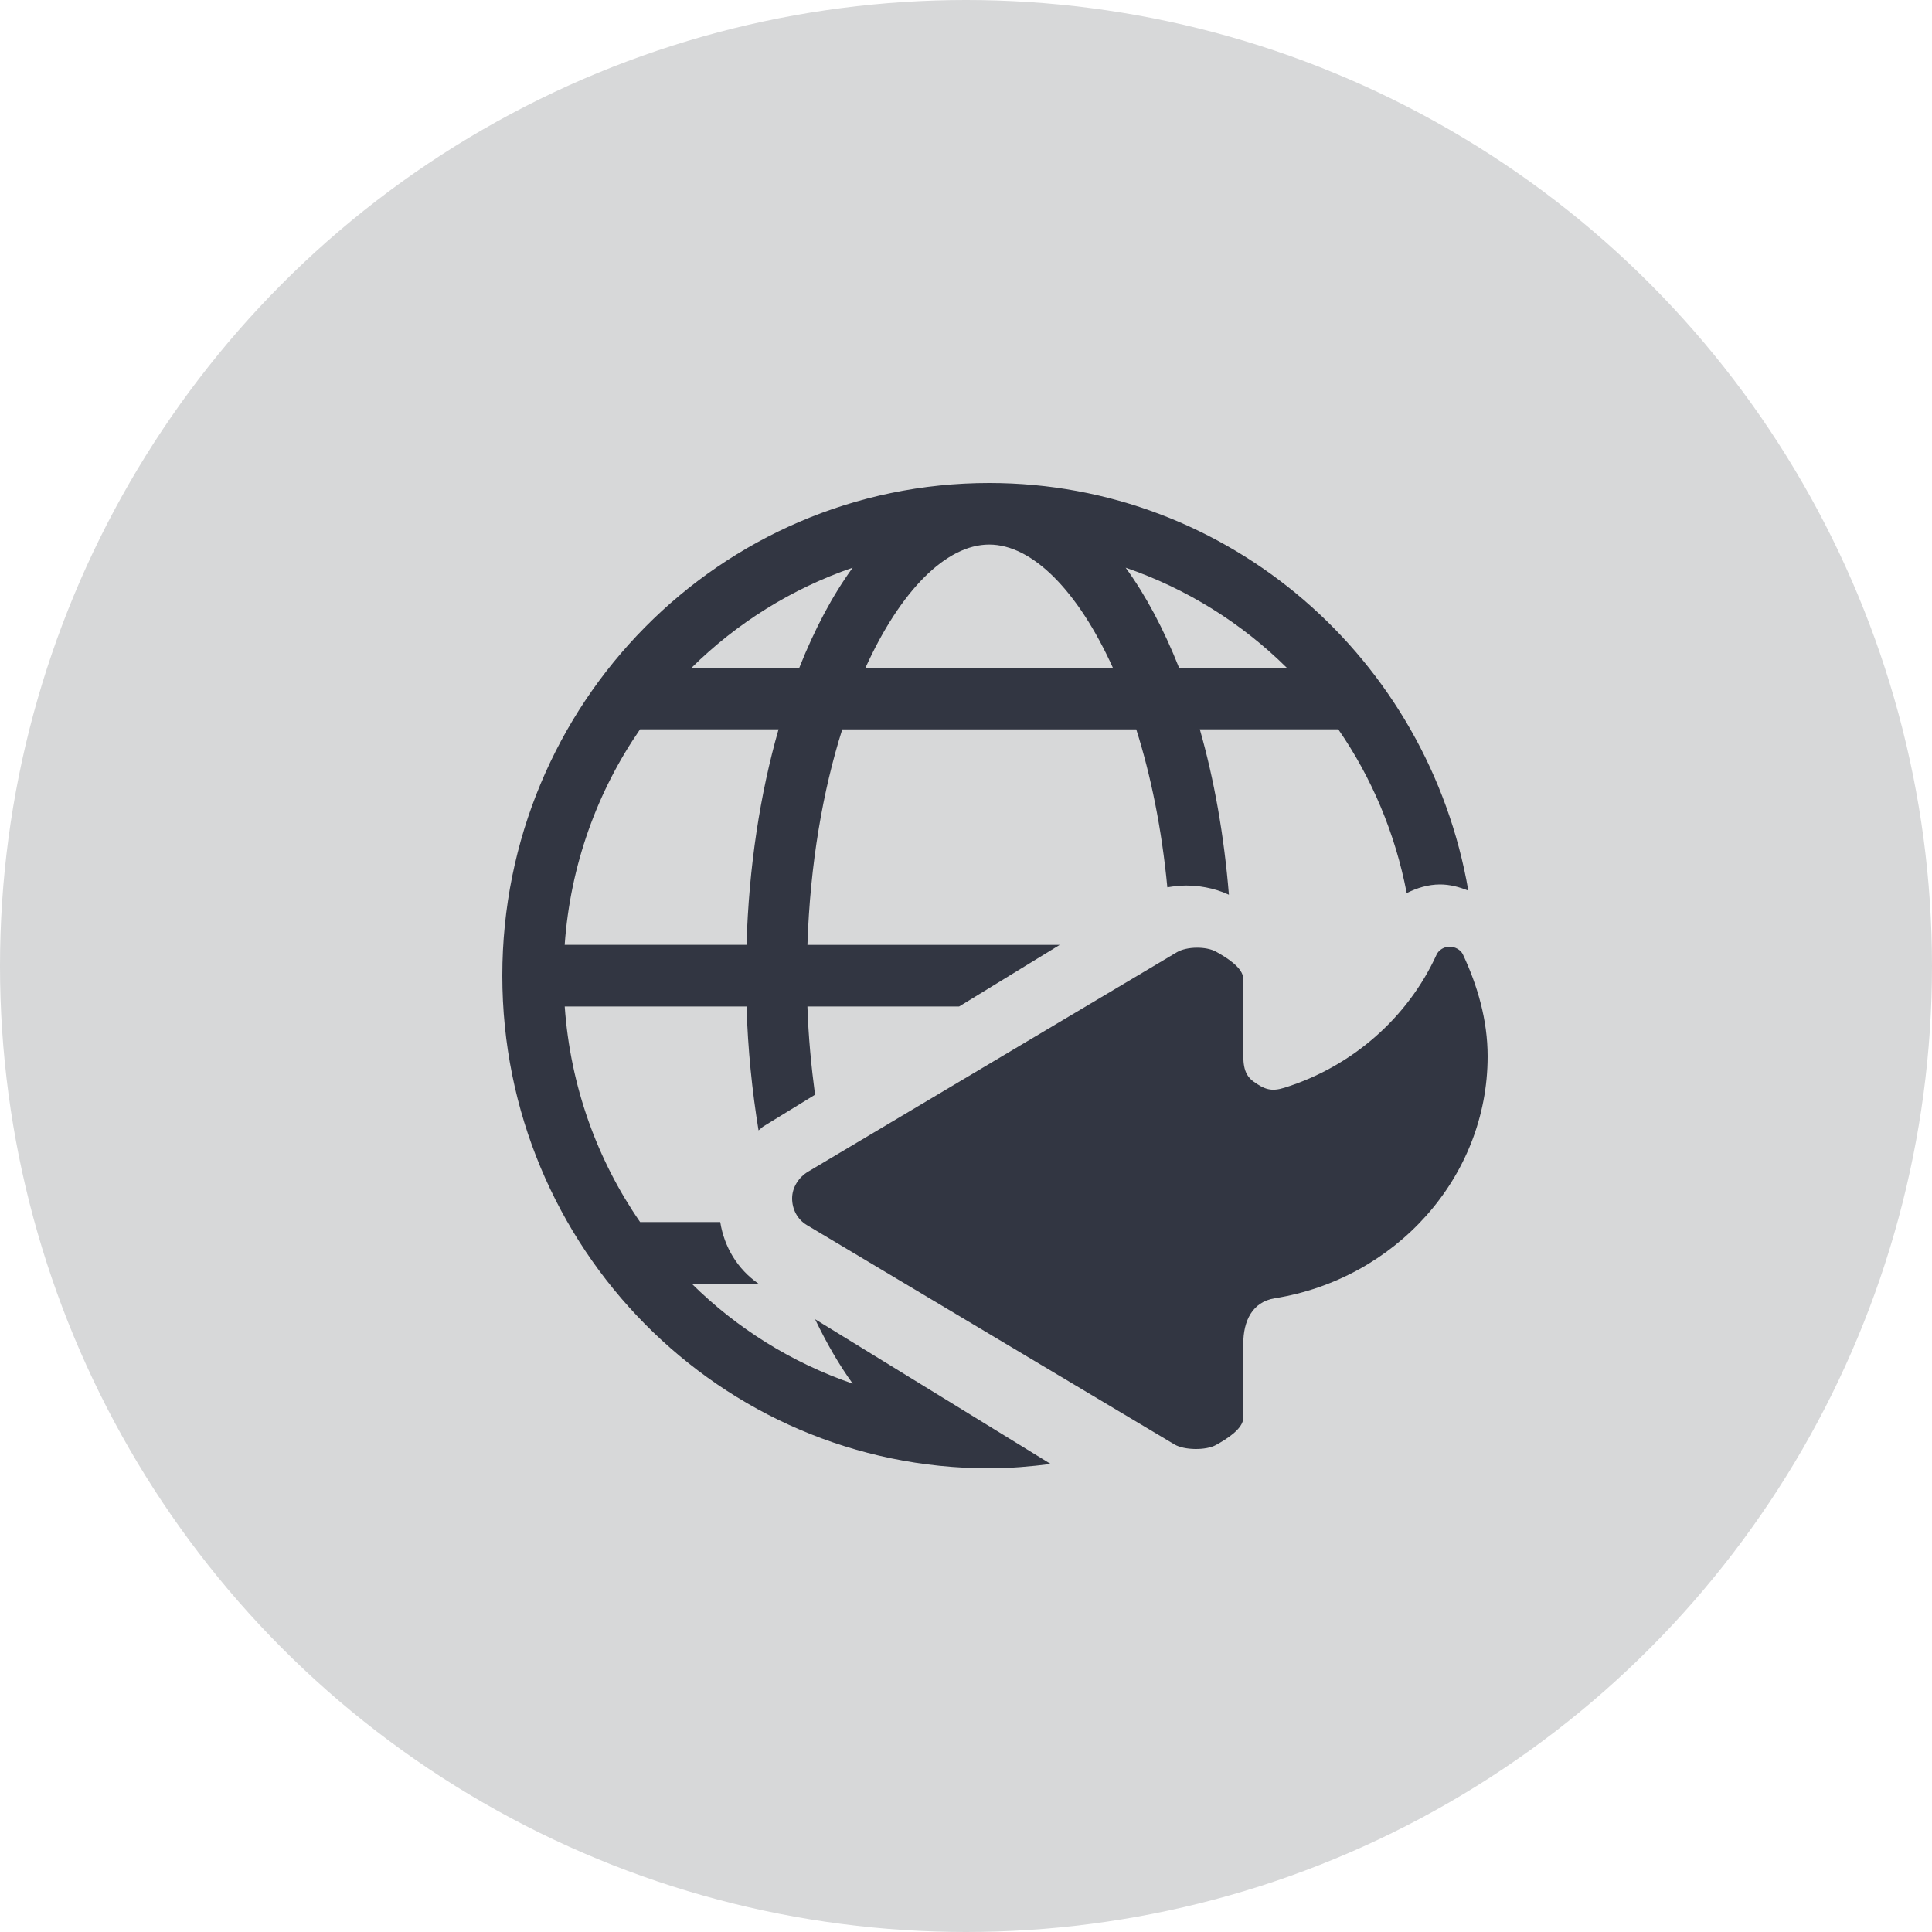 <?xml version="1.0" encoding="UTF-8"?>
<svg width="100px" height="100px" viewBox="0 0 100 100" version="1.1" xmlns="http://www.w3.org/2000/svg" xmlns:xlink="http://www.w3.org/1999/xlink">
    <!-- Generator: Sketch 51.3 (57544) - http://www.bohemiancoding.com/sketch -->
    <title>icon-dark-active-port-forwarding</title>
    <desc>Created with Sketch.</desc>
    <defs></defs>
    <g id="Page-1" stroke="none" stroke-width="1" fill="none" fill-rule="evenodd">
        <g id="Icons---Dark" transform="translate(-457, -394)">
            <g id="icon-dark-active-port-forwarding" transform="translate(457, 394)">
                <circle id="Oval-Copy-25" fill="#D7D8D9" cx="50" cy="50" r="50"></circle>
                <g id="Group" transform="translate(26, 25)" fill="#323642">
                    <path d="M24.8,0.001 C23.718,0.001 22.663,0.092 21.617,0.226 L33.812,7.718 C33.218,6.482 32.568,5.354 31.862,4.381 C35.023,5.467 37.867,7.249 40.201,9.561 L36.748,9.561 C37.821,10.308 38.514,11.446 38.721,12.748 L42.869,12.748 C45.087,15.956 46.478,19.774 46.77,23.903 L37.359,23.903 C37.292,21.673 37.069,19.53 36.738,17.492 C36.643,17.559 36.57,17.647 36.469,17.709 L33.814,19.337 C34.007,20.802 34.157,22.316 34.208,23.905 L26.355,23.905 L21.151,27.092 L34.208,27.092 C34.07,31.281 33.407,35.085 32.405,38.247 L17.187,38.247 C16.429,35.851 15.867,33.092 15.579,30.073 C15.218,30.133 14.878,30.165 14.598,30.165 C14.022,30.165 13.201,30.065 12.392,29.689 C12.643,32.764 13.156,35.654 13.898,38.251 L6.731,38.251 C5.002,35.751 3.785,32.874 3.189,29.773 C2.66,30.039 2.084,30.219 1.464,30.221 C0.947,30.221 0.462,30.087 0,29.901 C2.064,41.883 12.368,51 24.8,51 C38.719,51 50,39.583 50,25.5 C50,11.415 38.717,0 24.8,0 L24.8,0.001 Z M9.397,41.438 L14.973,41.438 C15.762,43.429 16.692,45.184 17.737,46.617 C14.576,45.531 11.733,43.75 9.397,41.438 L9.397,41.438 Z M24.8,47.814 C22.568,47.814 20.204,45.424 18.398,41.438 L31.203,41.438 C29.395,45.423 27.031,47.814 24.8,47.814 Z M31.864,46.618 C32.909,45.184 33.839,43.429 34.628,41.438 L40.204,41.438 C37.866,43.75 35.023,45.531 31.863,46.618 L31.864,46.618 Z M42.87,38.251 L35.702,38.251 C36.653,34.931 37.239,31.145 37.361,27.096 L46.772,27.096 C46.48,31.223 45.086,35.043 42.871,38.251 L42.87,38.251 Z" id="Fill-1" transform="translate(25, 25.5) rotate(180) translate(-25, -25.5) "></path>
                    <path d="M16.973,50 C17.249,49.998 17.526,49.838 17.642,49.591 C19.132,46.327 22.002,43.802 25.51,42.702 C26.195,42.486 26.543,42.608 27.122,43.022 C27.701,43.439 27.648,44.103 27.648,44.807 L27.648,48.331 C27.648,48.916 28.541,49.454 29.058,49.741 C29.574,50.027 30.579,50.015 31.088,49.711 L50.172,38.356 C50.662,38.063 51,37.536 51,36.973 C51,36.408 50.729,35.885 50.24,35.592 L31.212,24.237 C30.703,23.932 29.58,23.921 29.064,24.206 C28.544,24.494 27.648,25.034 27.648,25.618 L27.648,29.446 C27.648,30.619 27.187,31.614 26.011,31.803 C19.81,32.795 15,38.024 15,44.326 C15,46.207 15.528,47.992 16.278,49.595 C16.394,49.842 16.694,50.002 16.973,50 L16.973,50 Z" id="Fill-2" transform="translate(33, 37) rotate(180) translate(-33, -37) "></path>
                </g>
                <g id="Group-7" transform="translate(58, 58)"></g>
            </g>
        </g>
    </g>
</svg>